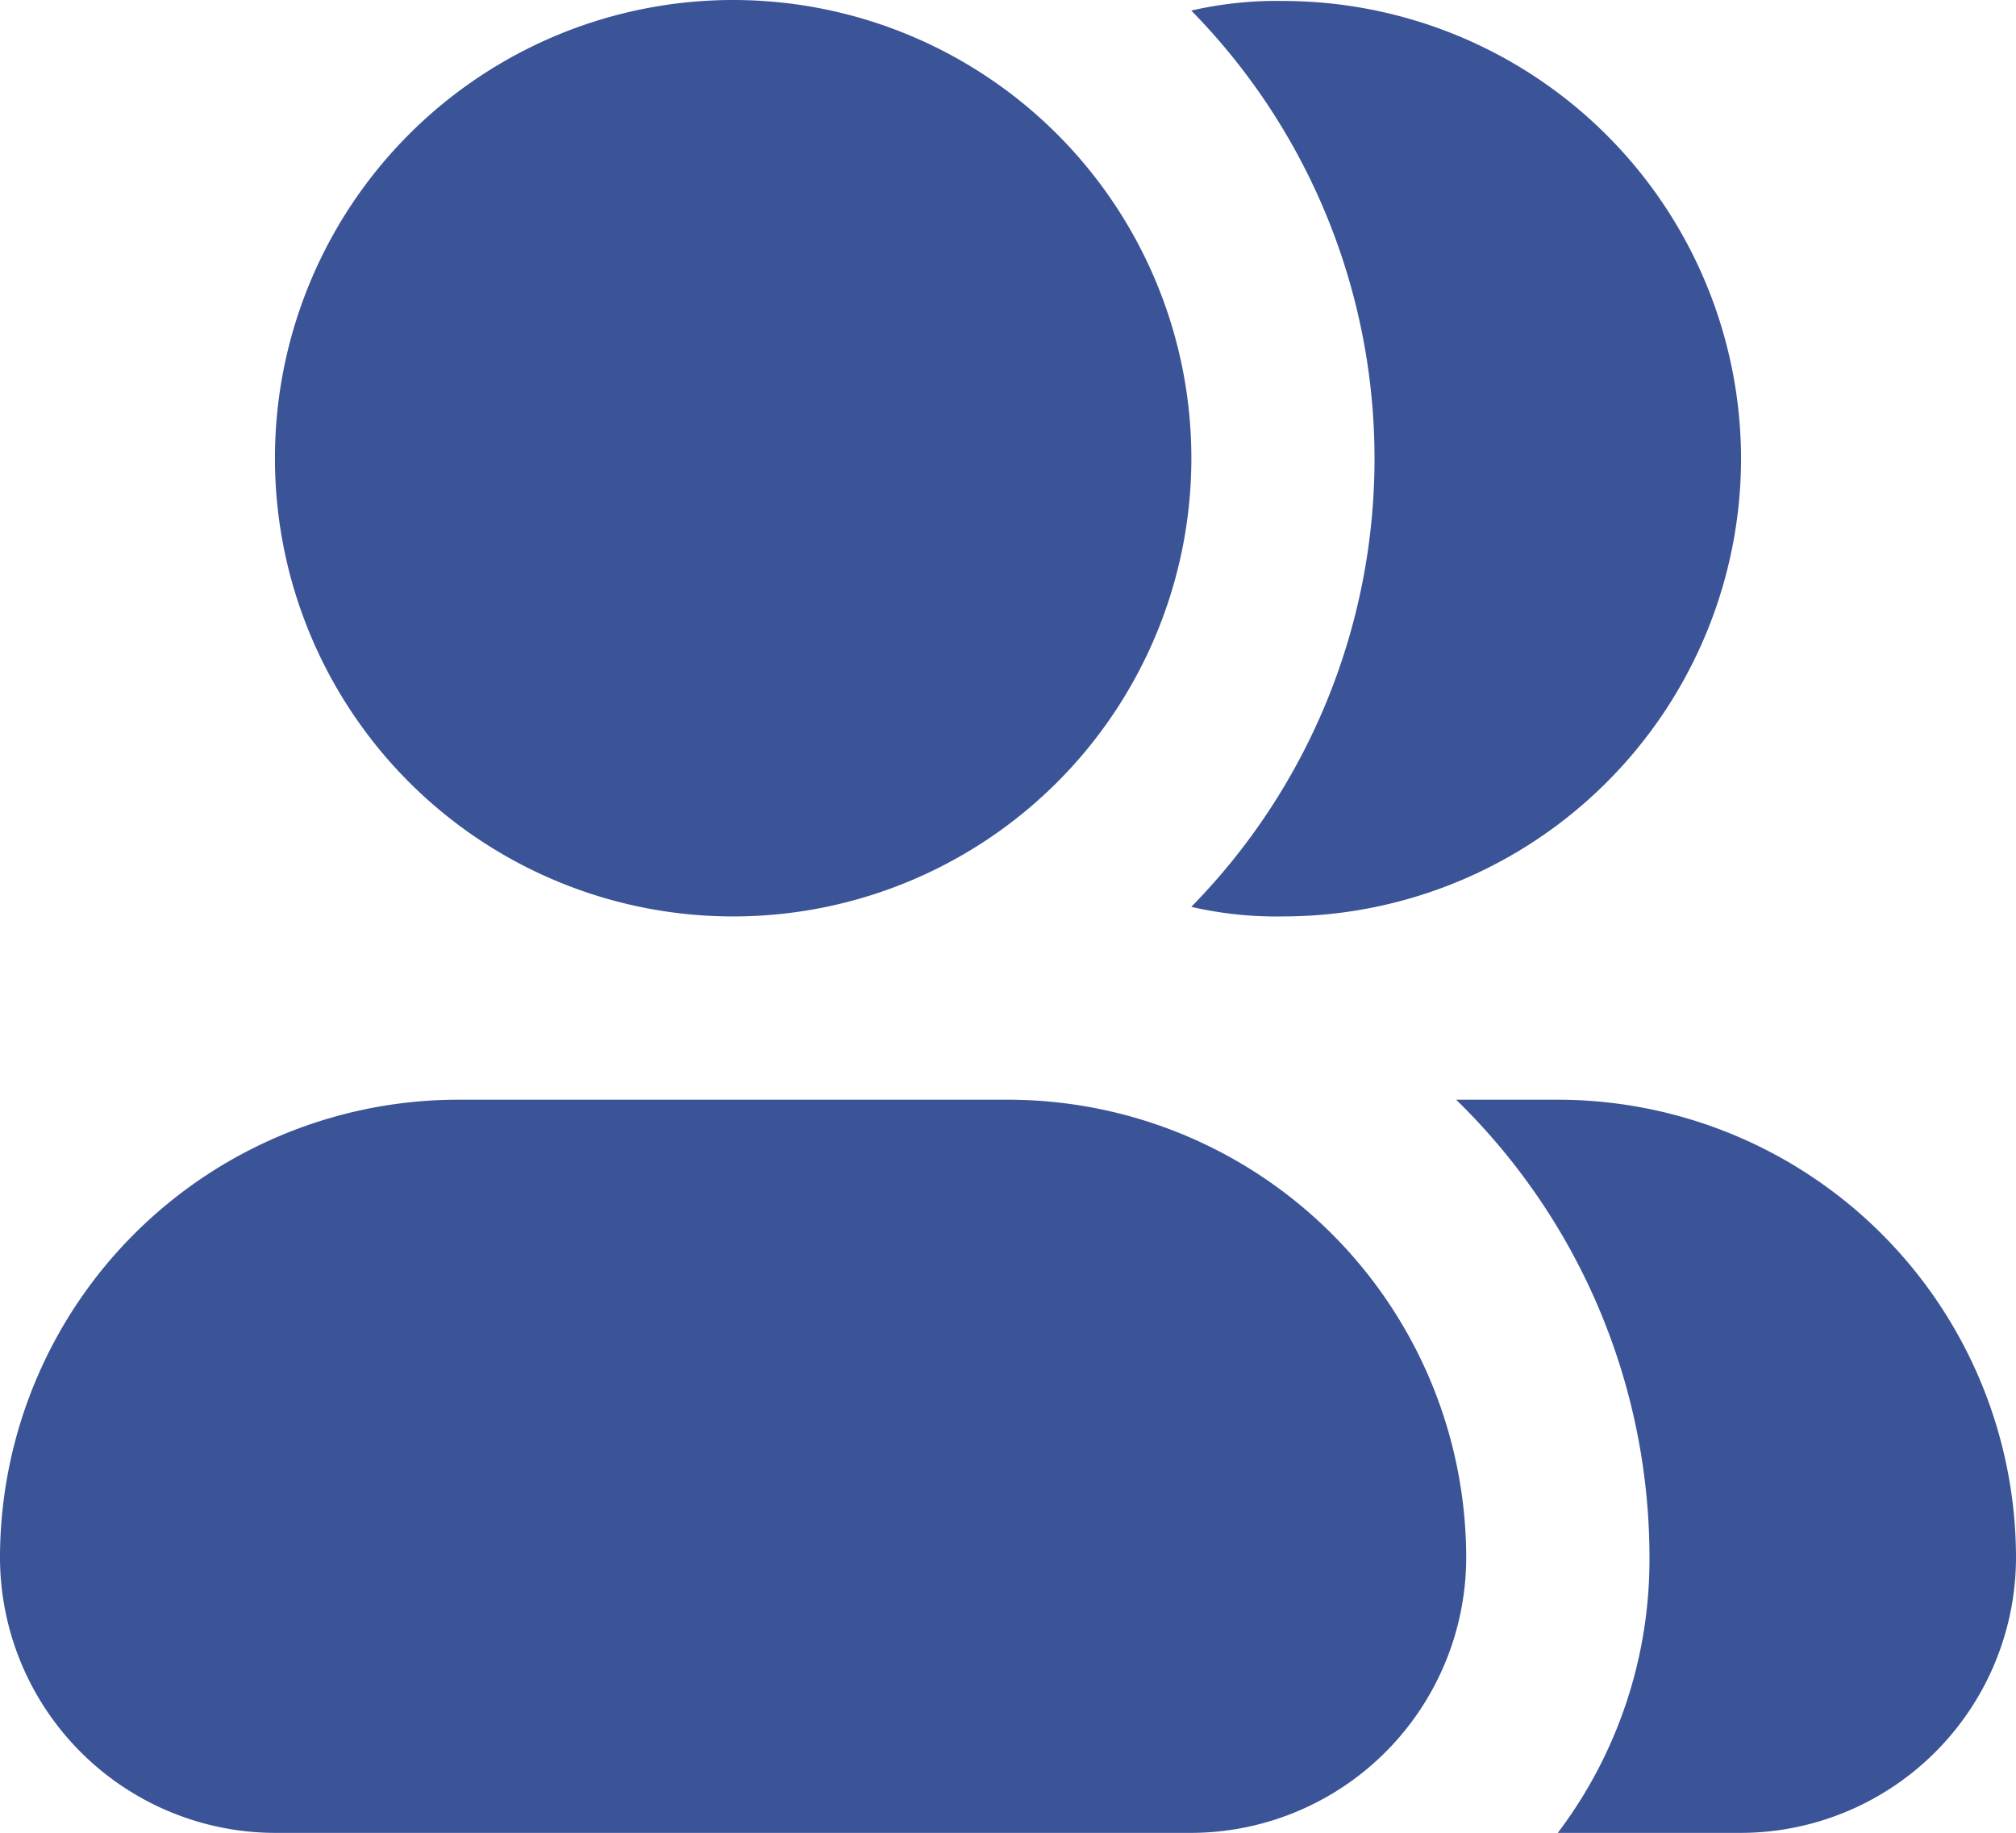 <svg id="member" xmlns="http://www.w3.org/2000/svg" xmlns:xlink="http://www.w3.org/1999/xlink" width="21" height="19.091" viewBox="0 0 21 19.091">
  <defs>
    <clipPath id="clip-path">
      <rect id="Rectangle_64" data-name="Rectangle 64" width="21" height="19.091" fill="#3b5497"/>
    </clipPath>
  </defs>
  <g id="Group_279" data-name="Group 279" clip-path="url(#clip-path)">
    <path id="Path_157" data-name="Path 157" d="M15.832,0a4.773,4.773,0,1,1-4.773,4.773A4.773,4.773,0,0,1,15.832,0" transform="translate(-8.195)" fill="#3b5497"/>
    <path id="Path_158" data-name="Path 158" d="M15.273,49.01a2.872,2.872,0,0,1-2.864,2.864H2.864A2.872,2.872,0,0,1,0,49.01a4.774,4.774,0,0,1,4.773-4.773H10.5a4.775,4.775,0,0,1,4.773,4.773" transform="translate(0 -32.782)" fill="#3b5497"/>
    <path id="Path_159" data-name="Path 159" d="M53.651,4.773a4.775,4.775,0,0,1-4.773,4.773,3.966,3.966,0,0,1-.954-.1,6.662,6.662,0,0,0,0-9.336,3.979,3.979,0,0,1,.954-.1A4.775,4.775,0,0,1,53.651,4.773Z" transform="translate(-35.515 0)" fill="#3b5497"/>
    <path id="Path_160" data-name="Path 160" d="M64.41,49.01a2.872,2.872,0,0,1-2.864,2.864H59.637a4.718,4.718,0,0,0,.955-2.864,6.655,6.655,0,0,0-2.014-4.773h1.059A4.775,4.775,0,0,1,64.41,49.01Z" transform="translate(-43.41 -32.782)" fill="#3b5497"/>
  </g>
</svg>

